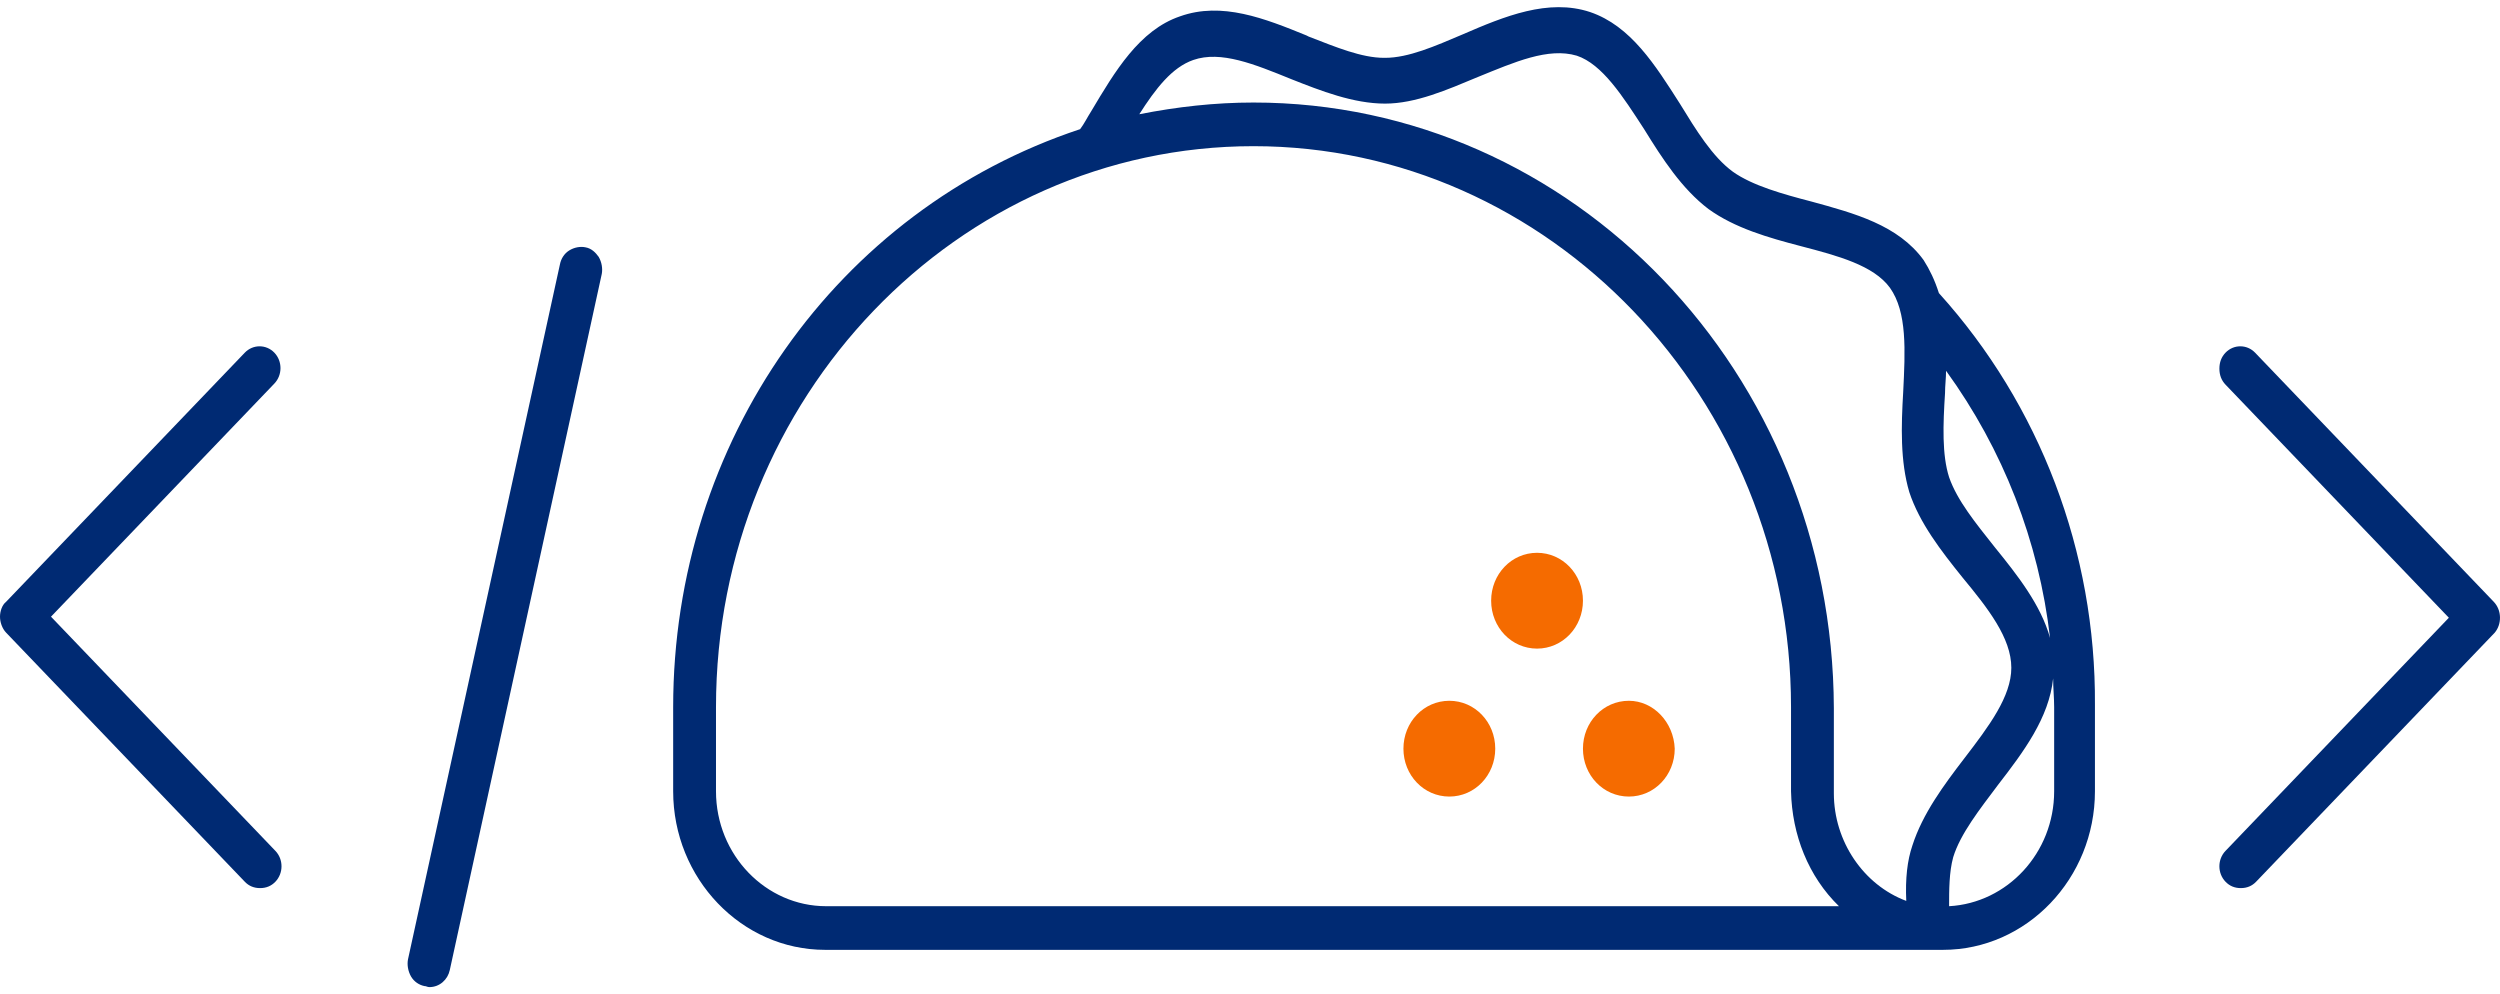 <svg width="83" height="33" viewBox="0 0 83 33" fill="none" xmlns="http://www.w3.org/2000/svg">
<path d="M64.371 9.73C64.236 9.306 64.067 8.953 63.864 8.635C63.017 7.468 61.561 7.08 60.139 6.691C59.191 6.444 58.175 6.161 57.531 5.701C56.854 5.207 56.312 4.323 55.771 3.44C54.958 2.167 54.145 0.86 52.791 0.4C51.402 -0.059 49.946 0.542 48.558 1.143C47.644 1.531 46.763 1.92 45.984 1.92H45.951C45.206 1.92 44.359 1.567 43.445 1.213L43.377 1.178C41.989 0.612 40.567 0.047 39.178 0.542C37.824 1.001 37.011 2.379 36.232 3.687C36.097 3.899 35.995 4.111 35.86 4.288C27.767 6.974 22.349 14.678 22.349 23.477V26.269C22.349 29.167 24.618 31.535 27.394 31.535H64.507C67.284 31.535 69.552 29.167 69.552 26.269V23.407C69.586 18.318 67.724 13.441 64.371 9.73ZM61.053 30.086H27.428C25.43 30.086 23.771 28.39 23.771 26.269V23.477C23.771 13.194 31.796 4.853 41.616 4.853C51.436 4.853 59.462 13.229 59.462 23.477V26.269C59.495 27.718 60.037 29.097 61.053 30.086ZM41.616 3.404C40.33 3.404 39.077 3.546 37.824 3.793C38.366 2.945 38.907 2.238 39.618 1.991C40.533 1.673 41.65 2.132 42.869 2.627C43.851 3.016 44.935 3.44 45.984 3.44C47 3.44 48.05 2.98 49.066 2.556C50.285 2.061 51.402 1.567 52.35 1.849C53.197 2.132 53.874 3.192 54.585 4.288C55.195 5.277 55.838 6.267 56.719 6.938C57.599 7.574 58.717 7.893 59.8 8.175C61.019 8.493 62.204 8.811 62.746 9.554C63.322 10.366 63.254 11.639 63.186 13.017C63.119 14.148 63.085 15.314 63.389 16.339C63.728 17.364 64.439 18.282 65.15 19.166C65.997 20.191 66.776 21.18 66.776 22.17C66.776 23.124 66.031 24.114 65.218 25.174C64.541 26.057 63.83 27.012 63.491 28.072C63.322 28.567 63.254 29.167 63.288 29.91C61.866 29.379 60.884 27.93 60.884 26.34V23.513C60.85 12.381 52.215 3.404 41.616 3.404ZM66.234 18.177C65.591 17.364 64.981 16.622 64.71 15.844C64.473 15.102 64.507 14.112 64.575 13.052C64.575 12.805 64.609 12.557 64.609 12.31C66.505 14.925 67.69 17.965 68.062 21.18C67.758 20.085 66.979 19.095 66.234 18.177ZM64.846 28.46C65.083 27.683 65.726 26.87 66.335 26.057C67.182 24.962 68.029 23.831 68.164 22.523C68.164 22.841 68.198 23.16 68.198 23.477V26.269C68.198 28.319 66.64 29.98 64.71 30.086C64.71 29.556 64.71 28.955 64.846 28.46Z" fill="#002A73"/>
<path d="M51.03 18.353C50.183 18.353 49.506 19.06 49.506 19.943C49.506 20.827 50.183 21.534 51.03 21.534C51.876 21.534 52.554 20.827 52.554 19.943C52.554 19.06 51.876 18.353 51.03 18.353Z" fill="#F56B00"/>
<path d="M54.078 23.266C53.231 23.266 52.554 23.972 52.554 24.856C52.554 25.739 53.231 26.446 54.078 26.446C54.924 26.446 55.601 25.739 55.601 24.856C55.567 23.972 54.89 23.266 54.078 23.266Z" fill="#F56B00"/>
<path d="M48.118 23.266C47.271 23.266 46.594 23.972 46.594 24.856C46.594 25.739 47.271 26.446 48.118 26.446C48.964 26.446 49.642 25.739 49.642 24.856C49.642 23.972 48.964 23.266 48.118 23.266Z" fill="#F56B00"/>
<path d="M9.109 11.709C8.838 11.427 8.398 11.427 8.127 11.709L0.203 19.979C0.068 20.085 0 20.297 0 20.474C0 20.65 0.068 20.863 0.203 21.004L8.127 29.273C8.262 29.415 8.432 29.485 8.635 29.485C8.838 29.485 9.007 29.415 9.143 29.273C9.414 28.991 9.414 28.531 9.143 28.249L1.693 20.474L9.109 12.734C9.38 12.451 9.38 11.992 9.109 11.709Z" fill="#002A73"/>
<path d="M82.792 19.979L74.869 11.709C74.598 11.427 74.158 11.427 73.887 11.709C73.751 11.851 73.684 12.027 73.684 12.239C73.684 12.451 73.751 12.628 73.887 12.77L81.302 20.509L73.887 28.249C73.616 28.531 73.616 28.991 73.887 29.273C74.022 29.415 74.192 29.485 74.395 29.485C74.598 29.485 74.767 29.415 74.903 29.273L82.826 21.004C83.063 20.721 83.063 20.262 82.792 19.979Z" fill="#002A73"/>
<path d="M19.437 8.211C19.267 8.175 19.064 8.211 18.895 8.317C18.726 8.423 18.624 8.599 18.59 8.776L13.545 31.853C13.511 32.03 13.545 32.242 13.646 32.419C13.748 32.595 13.917 32.701 14.087 32.737C14.154 32.737 14.188 32.772 14.256 32.772C14.595 32.772 14.865 32.525 14.933 32.206L19.979 9.094C20.012 8.917 19.979 8.705 19.877 8.529C19.775 8.387 19.64 8.246 19.437 8.211Z" fill="#002A73"/>
</svg>
